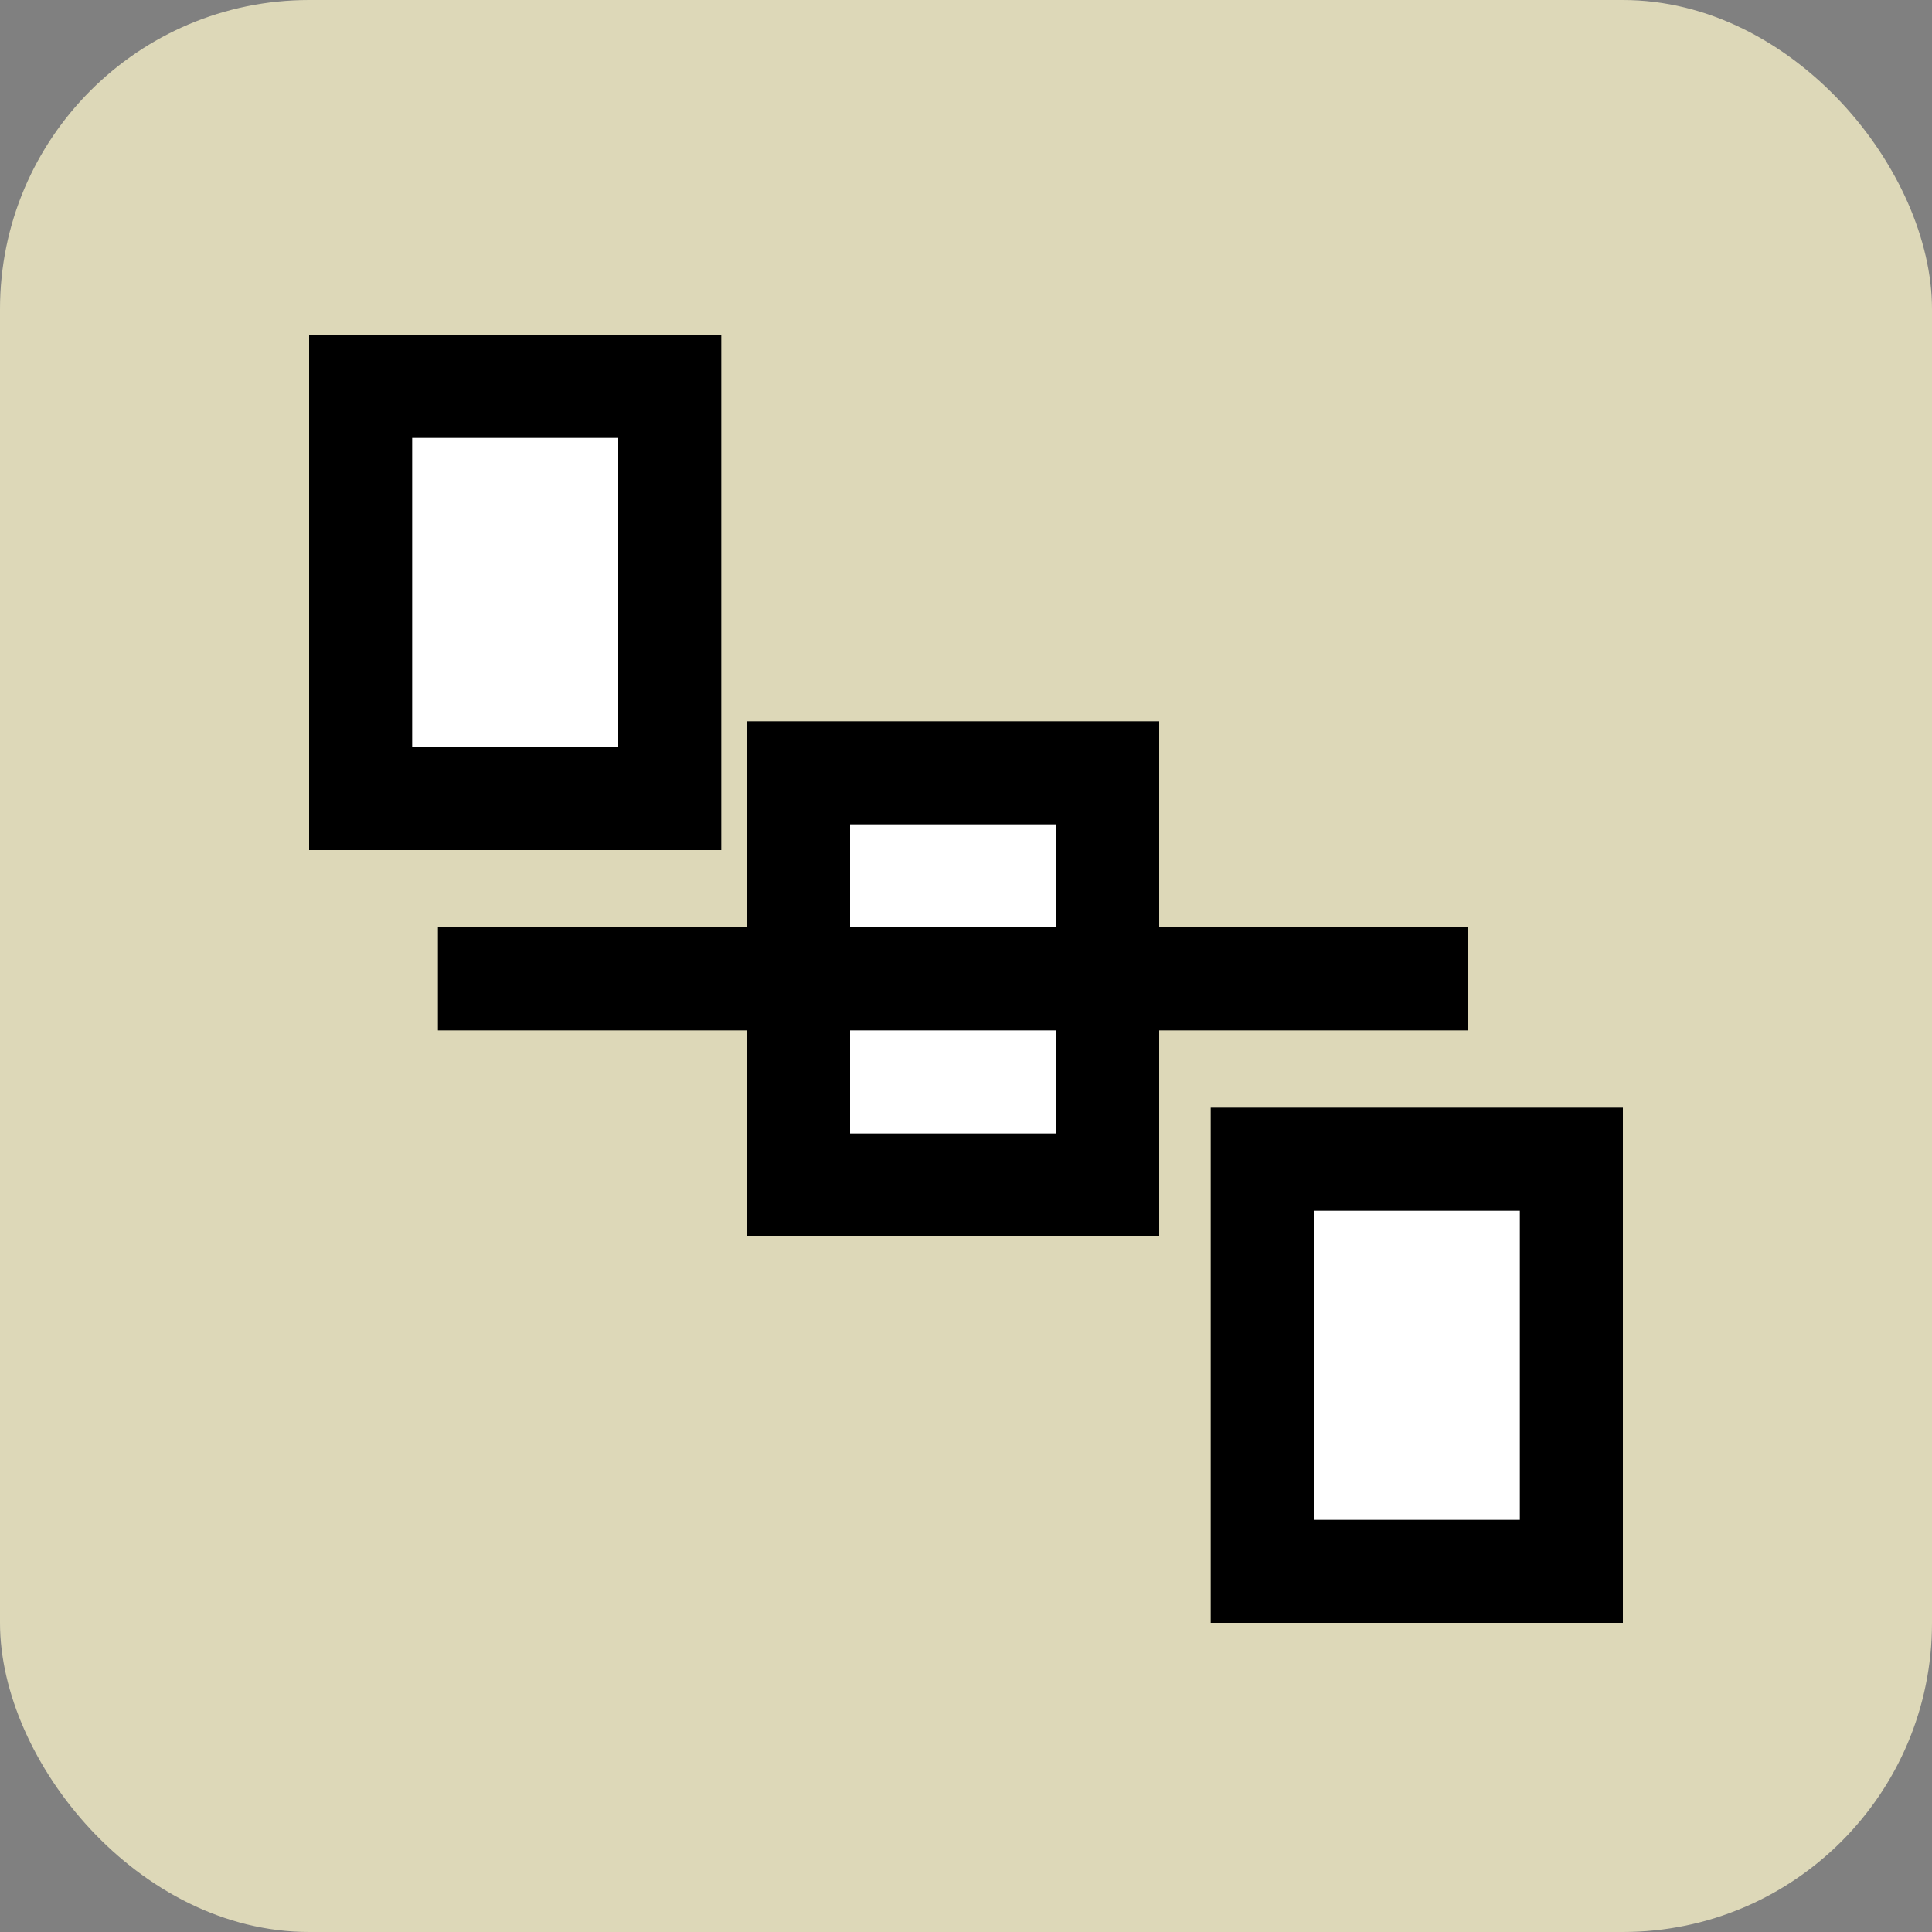 <svg width="75" height="75" viewBox="0 0 75 75" fill="none" xmlns="http://www.w3.org/2000/svg">
<rect x="0" y="0" width="75" height="75" fill="#808080" stroke="none"/>
<rect width="75" height="75" rx="12" fill="#DDD8B8"/>
<rect x="14" y="15" width="12" height="16" fill="white" stroke="black" stroke-width="4"/>
<rect x="49" y="45" width="12" height="16" fill="white" stroke="black" stroke-width="4"/>
<rect x="31" y="30" width="12" height="16" fill="white" stroke="black" stroke-width="4"/>
<line x1="17" y1="38" x2="57" y2="38" stroke="black" stroke-width="4"/>
</svg>
